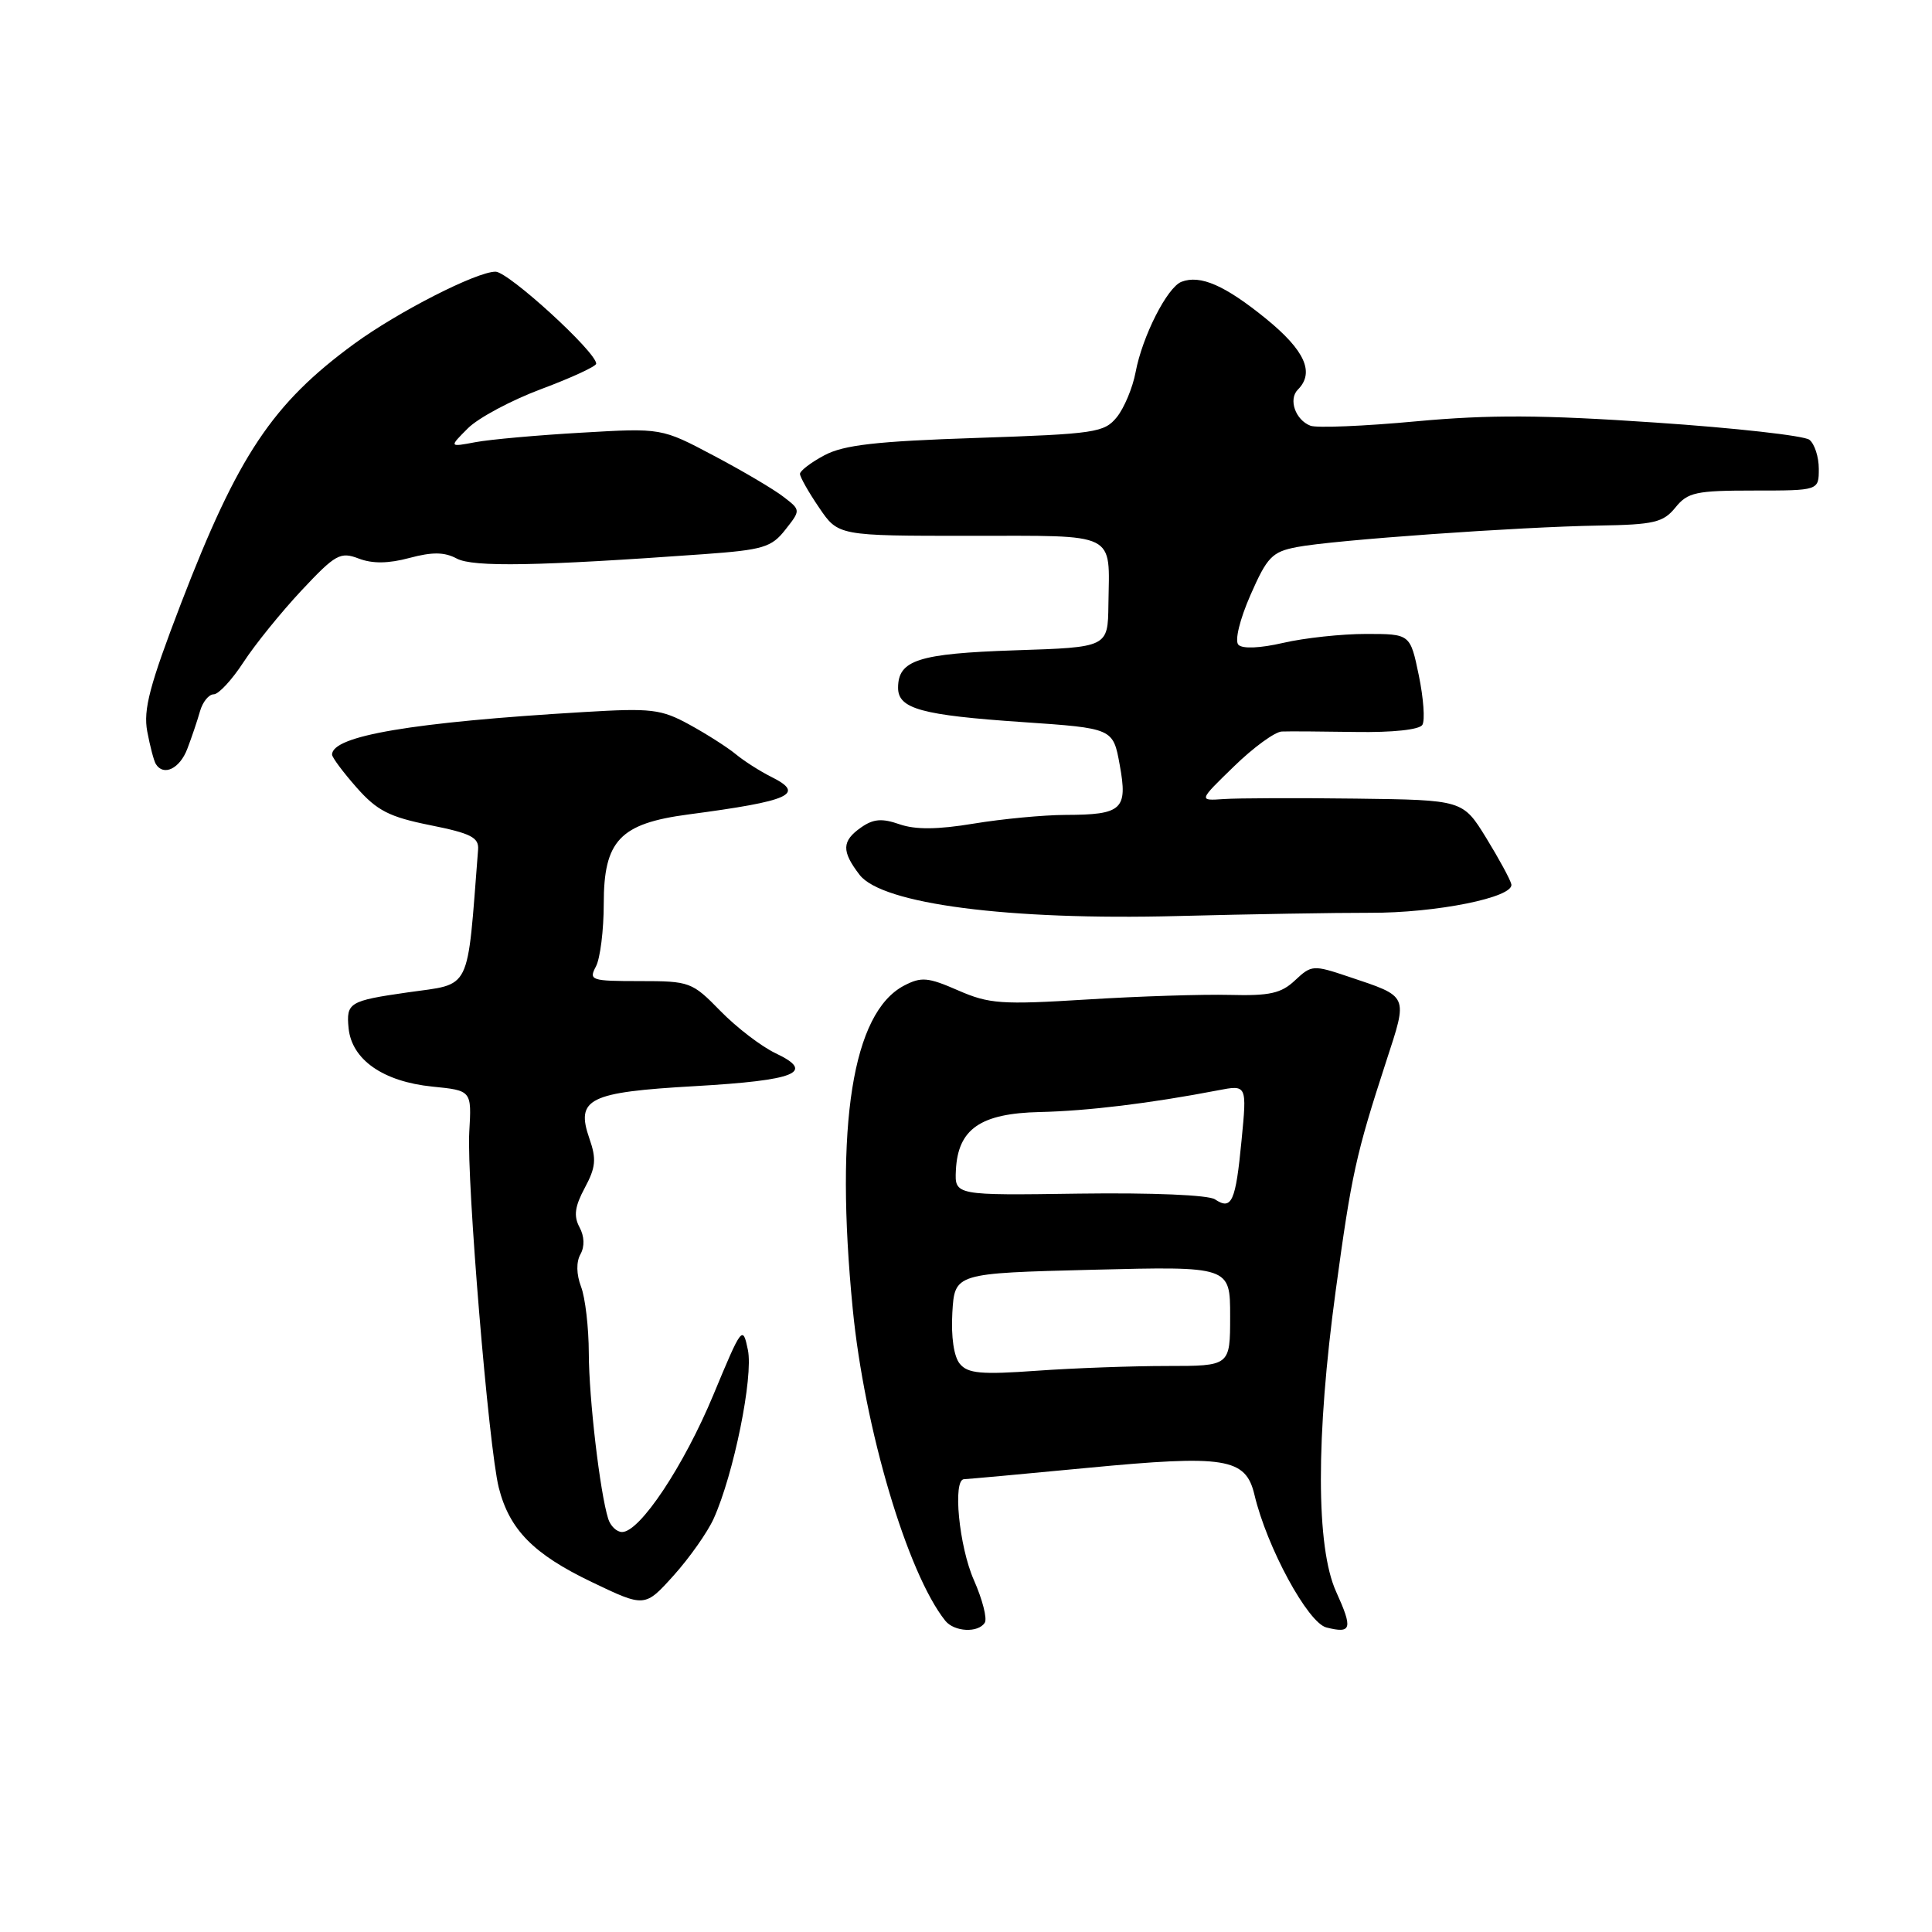 <?xml version="1.0" encoding="UTF-8" standalone="no"?>
<!DOCTYPE svg PUBLIC "-//W3C//DTD SVG 1.1//EN" "http://www.w3.org/Graphics/SVG/1.1/DTD/svg11.dtd" >
<svg xmlns="http://www.w3.org/2000/svg" xmlns:xlink="http://www.w3.org/1999/xlink" version="1.1" viewBox="0 0 256 256">
 <g >
 <path fill="currentColor"
d=" M 130.49 215.01 C 130.83 214.47 130.18 211.94 129.05 209.38 C 127.07 204.91 126.21 196.00 127.75 196.00 C 128.16 195.99 135.47 195.33 144.00 194.51 C 162.38 192.75 165.06 193.18 166.22 198.06 C 167.86 205.01 173.30 215.04 175.76 215.65 C 179.10 216.49 179.28 215.84 177.04 210.90 C 174.37 205.01 174.35 190.38 176.99 171.00 C 179.09 155.58 179.66 152.98 183.68 140.63 C 186.57 131.76 186.73 132.11 178.68 129.41 C 174.01 127.84 173.78 127.86 171.61 129.89 C 169.77 131.63 168.25 131.97 162.94 131.83 C 159.40 131.74 150.88 132.01 144.00 132.44 C 132.69 133.14 131.07 133.03 126.95 131.23 C 122.95 129.48 122.07 129.41 119.79 130.60 C 112.96 134.18 110.60 149.03 112.99 173.42 C 114.54 189.28 120.23 208.46 125.25 214.75 C 126.44 216.24 129.63 216.40 130.49 215.01 Z  M 94.56 201.24 C 97.22 195.35 99.84 182.44 99.10 178.87 C 98.42 175.59 98.30 175.74 94.54 184.79 C 90.62 194.23 84.79 203.00 82.43 203.00 C 81.72 203.00 80.89 202.21 80.59 201.25 C 79.49 197.72 78.04 185.33 78.02 179.32 C 78.01 175.91 77.55 171.94 76.99 170.49 C 76.37 168.85 76.34 167.22 76.91 166.20 C 77.49 165.16 77.44 163.82 76.78 162.60 C 75.99 161.12 76.17 159.85 77.49 157.39 C 78.94 154.69 79.05 153.58 78.10 150.87 C 76.26 145.58 77.99 144.72 92.07 143.92 C 105.50 143.15 108.11 142.09 102.77 139.56 C 100.89 138.67 97.60 136.15 95.47 133.97 C 91.70 130.11 91.41 130.00 84.76 130.00 C 78.32 130.00 77.99 129.89 78.96 128.07 C 79.53 127.00 80.00 123.26 80.00 119.74 C 80.00 111.38 82.14 109.12 91.20 107.92 C 104.75 106.13 106.77 105.22 102.22 102.95 C 100.72 102.20 98.60 100.85 97.50 99.94 C 96.40 99.03 93.64 97.27 91.36 96.02 C 87.59 93.96 86.35 93.81 77.36 94.35 C 54.61 95.70 44.00 97.50 44.00 99.99 C 44.00 100.36 45.46 102.32 47.25 104.35 C 49.96 107.42 51.58 108.25 57.00 109.34 C 62.40 110.42 63.47 110.97 63.35 112.57 C 61.85 131.75 62.58 130.27 54.00 131.50 C 46.27 132.61 45.86 132.86 46.19 136.24 C 46.61 140.42 50.77 143.32 57.29 143.98 C 62.50 144.50 62.50 144.50 62.18 150.00 C 61.82 156.40 64.75 191.81 66.09 197.12 C 67.50 202.69 70.69 205.93 78.39 209.62 C 85.44 213.00 85.44 213.00 89.27 208.75 C 91.37 206.41 93.75 203.03 94.56 201.24 Z  M 181.50 120.95 C 190.29 120.99 200.64 118.90 200.26 117.17 C 200.13 116.56 198.63 113.80 196.93 111.03 C 193.83 106.00 193.83 106.00 179.66 105.82 C 171.87 105.72 163.99 105.75 162.15 105.88 C 158.81 106.11 158.81 106.11 163.50 101.56 C 166.07 99.05 168.93 96.97 169.84 96.93 C 170.75 96.89 175.17 96.92 179.65 96.99 C 184.52 97.07 188.08 96.69 188.47 96.05 C 188.84 95.45 188.62 92.50 188.00 89.49 C 186.86 84.00 186.86 84.00 181.01 84.00 C 177.79 84.00 172.86 84.53 170.05 85.18 C 166.93 85.90 164.62 85.99 164.09 85.43 C 163.59 84.89 164.27 82.10 165.69 78.85 C 167.91 73.79 168.56 73.12 171.84 72.49 C 176.65 71.56 201.27 69.81 211.84 69.64 C 219.18 69.52 220.39 69.23 222.00 67.25 C 223.63 65.23 224.71 65.00 232.41 65.00 C 241.00 65.00 241.00 65.00 241.00 62.12 C 241.00 60.54 240.44 58.81 239.75 58.27 C 239.06 57.73 229.87 56.70 219.32 55.99 C 204.35 54.97 197.39 54.93 187.63 55.83 C 180.75 56.47 174.45 56.73 173.64 56.41 C 171.65 55.65 170.69 52.91 171.97 51.63 C 174.23 49.37 172.91 46.43 167.75 42.23 C 162.31 37.81 159.05 36.38 156.55 37.34 C 154.66 38.07 151.36 44.57 150.47 49.33 C 150.08 51.39 148.96 54.06 147.99 55.27 C 146.32 57.32 145.15 57.50 129.35 58.03 C 116.10 58.47 111.81 58.96 109.25 60.32 C 107.46 61.27 106.00 62.39 106.00 62.79 C 106.00 63.20 107.14 65.22 108.54 67.27 C 111.07 71.00 111.07 71.00 128.47 71.00 C 148.26 71.00 147.01 70.38 146.87 80.13 C 146.80 85.77 146.80 85.77 134.50 86.17 C 121.69 86.60 119.00 87.46 119.00 91.14 C 119.00 93.92 122.10 94.77 135.50 95.68 C 147.49 96.50 147.49 96.50 148.37 101.36 C 149.45 107.27 148.70 107.96 141.19 107.98 C 138.27 107.99 132.80 108.51 129.04 109.13 C 124.21 109.93 121.31 109.95 119.19 109.22 C 116.87 108.41 115.73 108.50 114.10 109.64 C 111.53 111.44 111.49 112.78 113.90 115.92 C 116.88 119.79 133.63 121.96 156.00 121.38 C 165.62 121.13 177.10 120.94 181.50 120.95 Z  M 24.81 99.25 C 25.39 97.74 26.15 95.49 26.50 94.25 C 26.85 93.01 27.67 92.00 28.32 92.00 C 28.97 92.00 30.74 90.08 32.26 87.75 C 33.78 85.41 37.24 81.14 39.94 78.25 C 44.46 73.43 45.09 73.08 47.53 74.01 C 49.36 74.71 51.47 74.68 54.26 73.93 C 57.29 73.12 58.89 73.14 60.52 74.01 C 62.68 75.17 71.31 75.01 93.26 73.43 C 101.12 72.86 102.23 72.53 104.06 70.19 C 106.11 67.59 106.11 67.59 103.80 65.82 C 102.54 64.84 98.39 62.39 94.58 60.38 C 87.66 56.71 87.66 56.71 77.08 57.33 C 71.26 57.66 64.92 58.23 63.00 58.59 C 59.50 59.25 59.50 59.25 62.00 56.75 C 63.38 55.37 67.76 53.03 71.75 51.54 C 75.74 50.05 79.00 48.54 79.00 48.19 C 79.00 46.63 67.36 36.00 65.66 36.00 C 63.14 36.00 52.69 41.34 46.90 45.58 C 36.09 53.50 31.54 60.32 24.00 79.92 C 19.82 90.81 18.97 94.02 19.51 96.92 C 19.88 98.88 20.39 100.83 20.65 101.24 C 21.67 102.89 23.81 101.86 24.81 99.25 Z  M 127.18 180.71 C 126.39 179.76 126.01 177.15 126.19 173.94 C 126.50 168.71 126.50 168.71 144.75 168.25 C 163.00 167.79 163.00 167.79 163.00 174.40 C 163.00 181.00 163.00 181.00 154.65 181.00 C 150.06 181.00 142.29 181.28 137.39 181.63 C 130.01 182.16 128.24 182.00 127.18 180.71 Z  M 160.99 158.92 C 160.12 158.34 152.68 158.03 143.00 158.16 C 126.50 158.40 126.50 158.40 126.66 155.06 C 126.93 149.59 129.91 147.53 137.78 147.35 C 144.08 147.21 152.41 146.20 161.36 144.48 C 165.23 143.73 165.23 143.73 164.51 151.12 C 163.73 159.25 163.21 160.40 160.99 158.92 Z "/>
</g>
</svg>